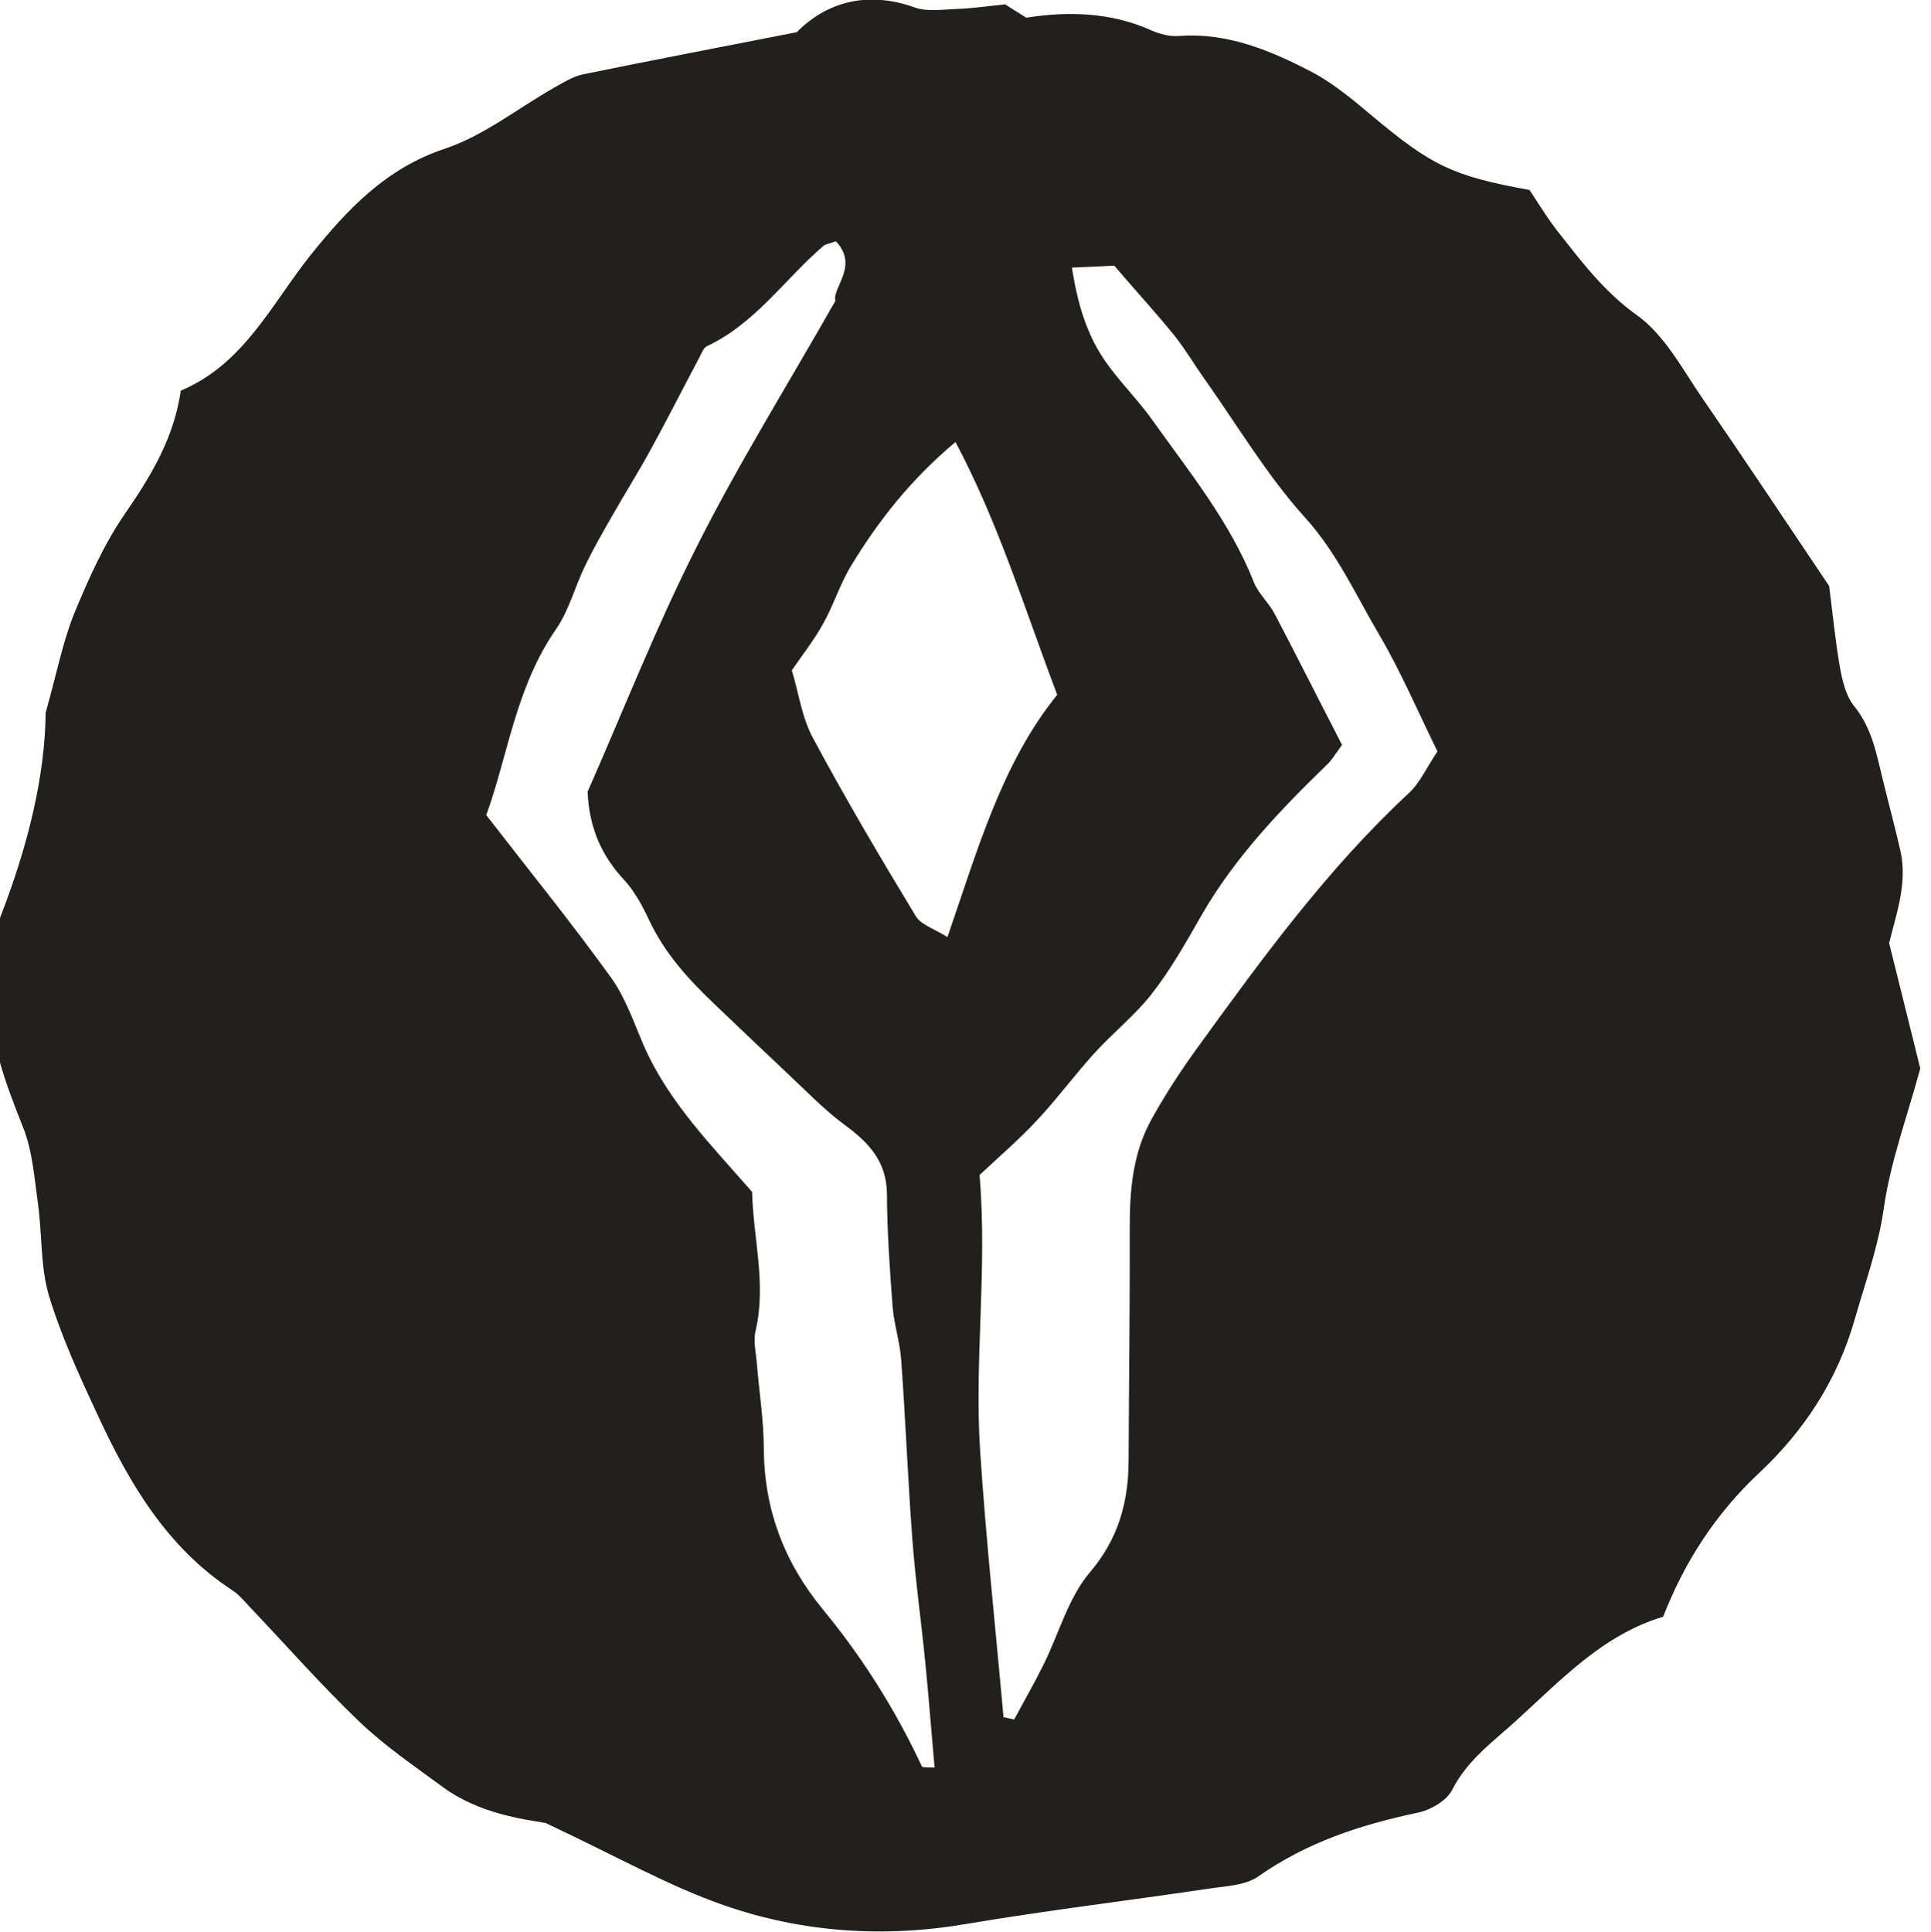 <?xml version="1.0" encoding="UTF-8" standalone="no"?>
<!-- Created with Inkscape (http://www.inkscape.org/) -->

<svg
   width="8.42mm"
   height="8.425mm"
   viewBox="0 0 8.42 8.425"
   version="1.1"
   id="svg2965"
   inkscape:version="1.1.2 (0a00cf5339, 2022-02-04)"
   sodipodi:docname="rm2.svg"
   xmlns:inkscape="http://www.inkscape.org/namespaces/inkscape"
   xmlns:sodipodi="http://sodipodi.sourceforge.net/DTD/sodipodi-0.dtd"
   xmlns="http://www.w3.org/2000/svg"
   xmlns:svg="http://www.w3.org/2000/svg">
  <sodipodi:namedview
     id="namedview2967"
     pagecolor="#ffffff"
     bordercolor="#666666"
     borderopacity="1.0"
     inkscape:pageshadow="2"
     inkscape:pageopacity="0.0"
     inkscape:pagecheckerboard="0"
     inkscape:document-units="mm"
     showgrid="false"
     inkscape:zoom="0.64052329"
     inkscape:cx="-154.56112"
     inkscape:cy="703.33118"
     inkscape:window-width="2560"
     inkscape:window-height="1376"
     inkscape:window-x="0"
     inkscape:window-y="0"
     inkscape:window-maximized="1"
     inkscape:current-layer="layer1" />
  <defs
     id="defs2962">
    <clipPath
       clipPathUnits="userSpaceOnUse"
       id="clipPath260">
      <path
         d="m 783.027,32 h 45.871 v 47 h -45.871 z"
         id="path258" />
    </clipPath>
  </defs>
  <g
     inkscape:label="Layer 1"
     inkscape:groupmode="layer"
     id="layer1"
     transform="translate(-145.736,37.672)">
    <g
       id="g644"
       transform="matrix(0.184,0,0,0.184,1.592,-43.715)">
      <g
         clip-path="url(#clipPath260)"
         id="g642">
        <path
           d="m 806.035,43.316 c -1.051,0.879 -1.824,1.86 -2.473,2.93 -0.265,0.434 -0.414,0.93 -0.664,1.375 -0.21,0.383 -0.488,0.731 -0.742,1.106 0.168,0.558 0.242,1.128 0.5,1.601 0.766,1.43 1.594,2.832 2.438,4.223 0.125,0.207 0.441,0.301 0.75,0.496 0.722,-2.09 1.285,-4.109 2.601,-5.742 -0.777,-2.051 -1.383,-4.051 -2.41,-5.989 m 11.422,7.332 c -0.457,-0.929 -0.863,-1.886 -1.383,-2.769 -0.558,-0.949 -1.004,-1.949 -1.773,-2.793 -0.883,-0.981 -1.571,-2.141 -2.336,-3.223 -0.254,-0.355 -0.473,-0.73 -0.742,-1.07 -0.442,-0.543 -0.918,-1.063 -1.426,-1.656 -0.281,0.015 -0.594,0.027 -1.004,0.047 0.113,0.691 0.25,1.226 0.523,1.769 0.356,0.707 0.938,1.215 1.379,1.836 0.879,1.234 1.844,2.418 2.41,3.848 0.106,0.269 0.352,0.484 0.489,0.742 0.547,1.043 1.074,2.094 1.601,3.113 -0.16,0.219 -0.234,0.348 -0.336,0.449 -1.121,1.086 -2.195,2.207 -2.984,3.571 -0.363,0.636 -0.73,1.289 -1.176,1.863 -0.402,0.52 -0.933,0.937 -1.375,1.426 -0.472,0.519 -0.89,1.09 -1.371,1.601 -0.422,0.453 -0.898,0.86 -1.348,1.282 0.188,2.226 -0.125,4.371 0.012,6.511 0.137,2.114 0.367,4.223 0.555,6.336 0.082,0.02 0.168,0.035 0.254,0.055 0.234,-0.438 0.484,-0.871 0.703,-1.316 0.359,-0.727 0.578,-1.563 1.086,-2.165 0.68,-0.8 0.918,-1.66 0.922,-2.656 0.008,-1.824 0.031,-3.648 0.027,-5.472 -0.004,-0.907 0.066,-1.793 0.508,-2.598 0.336,-0.609 0.723,-1.199 1.133,-1.762 1.527,-2.105 3.058,-4.203 4.976,-5.984 0.262,-0.242 0.414,-0.598 0.676,-0.985 M 803.199,38.559 c -0.156,0.058 -0.242,0.066 -0.293,0.109 -0.922,0.793 -1.617,1.84 -2.758,2.375 -0.086,0.039 -0.132,0.172 -0.183,0.269 -0.383,0.719 -0.746,1.442 -1.137,2.153 -0.297,0.547 -0.633,1.078 -0.941,1.621 -0.219,0.383 -0.438,0.766 -0.629,1.16 -0.242,0.5 -0.383,1.063 -0.692,1.508 -0.957,1.379 -1.144,3.016 -1.652,4.402 1.043,1.348 2.039,2.574 2.961,3.856 0.336,0.468 0.531,1.043 0.762,1.582 0.586,1.355 1.613,2.383 2.578,3.492 0.023,1.082 0.344,2.176 0.082,3.293 -0.059,0.246 0.012,0.519 0.031,0.781 0.055,0.66 0.16,1.324 0.164,1.988 0.004,1.461 0.485,2.723 1.414,3.848 0.93,1.129 1.711,2.371 2.332,3.703 0.016,0.031 0.117,0.016 0.301,0.028 -0.074,-0.829 -0.137,-1.637 -0.215,-2.442 -0.097,-0.996 -0.238,-1.98 -0.312,-2.973 -0.106,-1.406 -0.16,-2.812 -0.262,-4.218 -0.027,-0.438 -0.172,-0.864 -0.207,-1.301 -0.066,-0.883 -0.129,-1.77 -0.133,-2.652 -0.004,-0.766 -0.418,-1.215 -0.988,-1.633 -0.504,-0.371 -0.938,-0.828 -1.399,-1.258 -0.566,-0.531 -1.125,-1.066 -1.687,-1.602 -0.625,-0.593 -1.195,-1.218 -1.566,-2.011 -0.157,-0.336 -0.34,-0.672 -0.582,-0.938 -0.532,-0.57 -0.833,-1.219 -0.872,-2.097 0.829,-1.875 1.61,-3.872 2.575,-5.782 0.976,-1.945 2.132,-3.8 3.297,-5.847 -0.079,-0.325 0.566,-0.825 0.011,-1.414 m 4.012,-5.614 c 0.125,0.082 0.281,0.18 0.5,0.317 0.973,-0.153 1.992,-0.137 2.965,0.3 0.199,0.09 0.437,0.149 0.652,0.133 1.164,-0.086 2.192,0.352 3.184,0.871 0.511,0.274 0.972,0.668 1.426,1.047 1.374,1.149 1.882,1.403 3.699,1.731 0.203,0.301 0.41,0.648 0.656,0.965 0.57,0.722 1.102,1.437 1.887,2 0.66,0.468 1.082,1.285 1.562,1.98 1,1.453 1.977,2.922 2.996,4.438 0.078,0.597 0.141,1.261 0.254,1.918 0.059,0.32 0.141,0.687 0.336,0.925 0.422,0.52 0.531,1.129 0.68,1.739 0.137,0.562 0.289,1.125 0.418,1.687 0.176,0.781 -0.102,1.512 -0.266,2.195 0.258,1.028 0.496,2 0.738,2.969 -0.304,1.125 -0.71,2.211 -0.867,3.332 -0.133,0.918 -0.445,1.762 -0.691,2.629 -0.406,1.414 -1.184,2.617 -2.266,3.629 -1.012,0.949 -1.758,2.086 -2.269,3.402 -1.442,0.43 -2.438,1.516 -3.504,2.481 -0.539,0.488 -1.145,0.926 -1.496,1.621 -0.129,0.254 -0.508,0.476 -0.809,0.539 -1.355,0.285 -2.637,0.703 -3.785,1.512 -0.309,0.215 -0.773,0.23 -1.172,0.289 -1.906,0.285 -3.82,0.511 -5.719,0.832 -1.968,0.34 -3.91,0.211 -5.773,-0.438 -1.305,-0.453 -2.52,-1.148 -4.227,-1.949 -0.519,-0.09 -1.566,-0.215 -2.433,-0.851 -0.68,-0.5 -1.383,-0.977 -1.989,-1.559 -0.906,-0.867 -1.734,-1.813 -2.601,-2.723 -0.125,-0.136 -0.25,-0.285 -0.402,-0.383 -1.547,-1.011 -2.438,-2.531 -3.188,-4.148 -0.43,-0.922 -0.859,-1.855 -1.156,-2.832 -0.203,-0.684 -0.16,-1.441 -0.258,-2.164 -0.086,-0.609 -0.129,-1.254 -0.352,-1.817 -0.414,-1.039 -0.808,-2.074 -0.789,-3.199 0.012,-0.621 0.047,-1.281 0.27,-1.851 0.633,-1.633 1.039,-3.297 1.051,-4.782 0.269,-0.953 0.406,-1.679 0.679,-2.355 0.336,-0.816 0.703,-1.637 1.203,-2.363 0.614,-0.891 1.157,-1.785 1.321,-2.914 1.5,-0.629 2.148,-2.051 3.082,-3.219 0.855,-1.063 1.773,-2.047 3.172,-2.512 0.925,-0.308 1.73,-0.957 2.597,-1.449 0.215,-0.121 0.442,-0.262 0.676,-0.313 1.625,-0.332 3.254,-0.644 5.07,-1 0.684,-0.691 1.641,-1 2.797,-0.585 0.297,0.105 0.664,0.046 0.996,0.035 0.332,-0.012 0.664,-0.059 1.145,-0.11"
           style="fill:#21201d;fill-opacity:1;fill-rule:nonzero;stroke:none"
           id="path640" />
      </g>
    </g>
  </g>
</svg>
